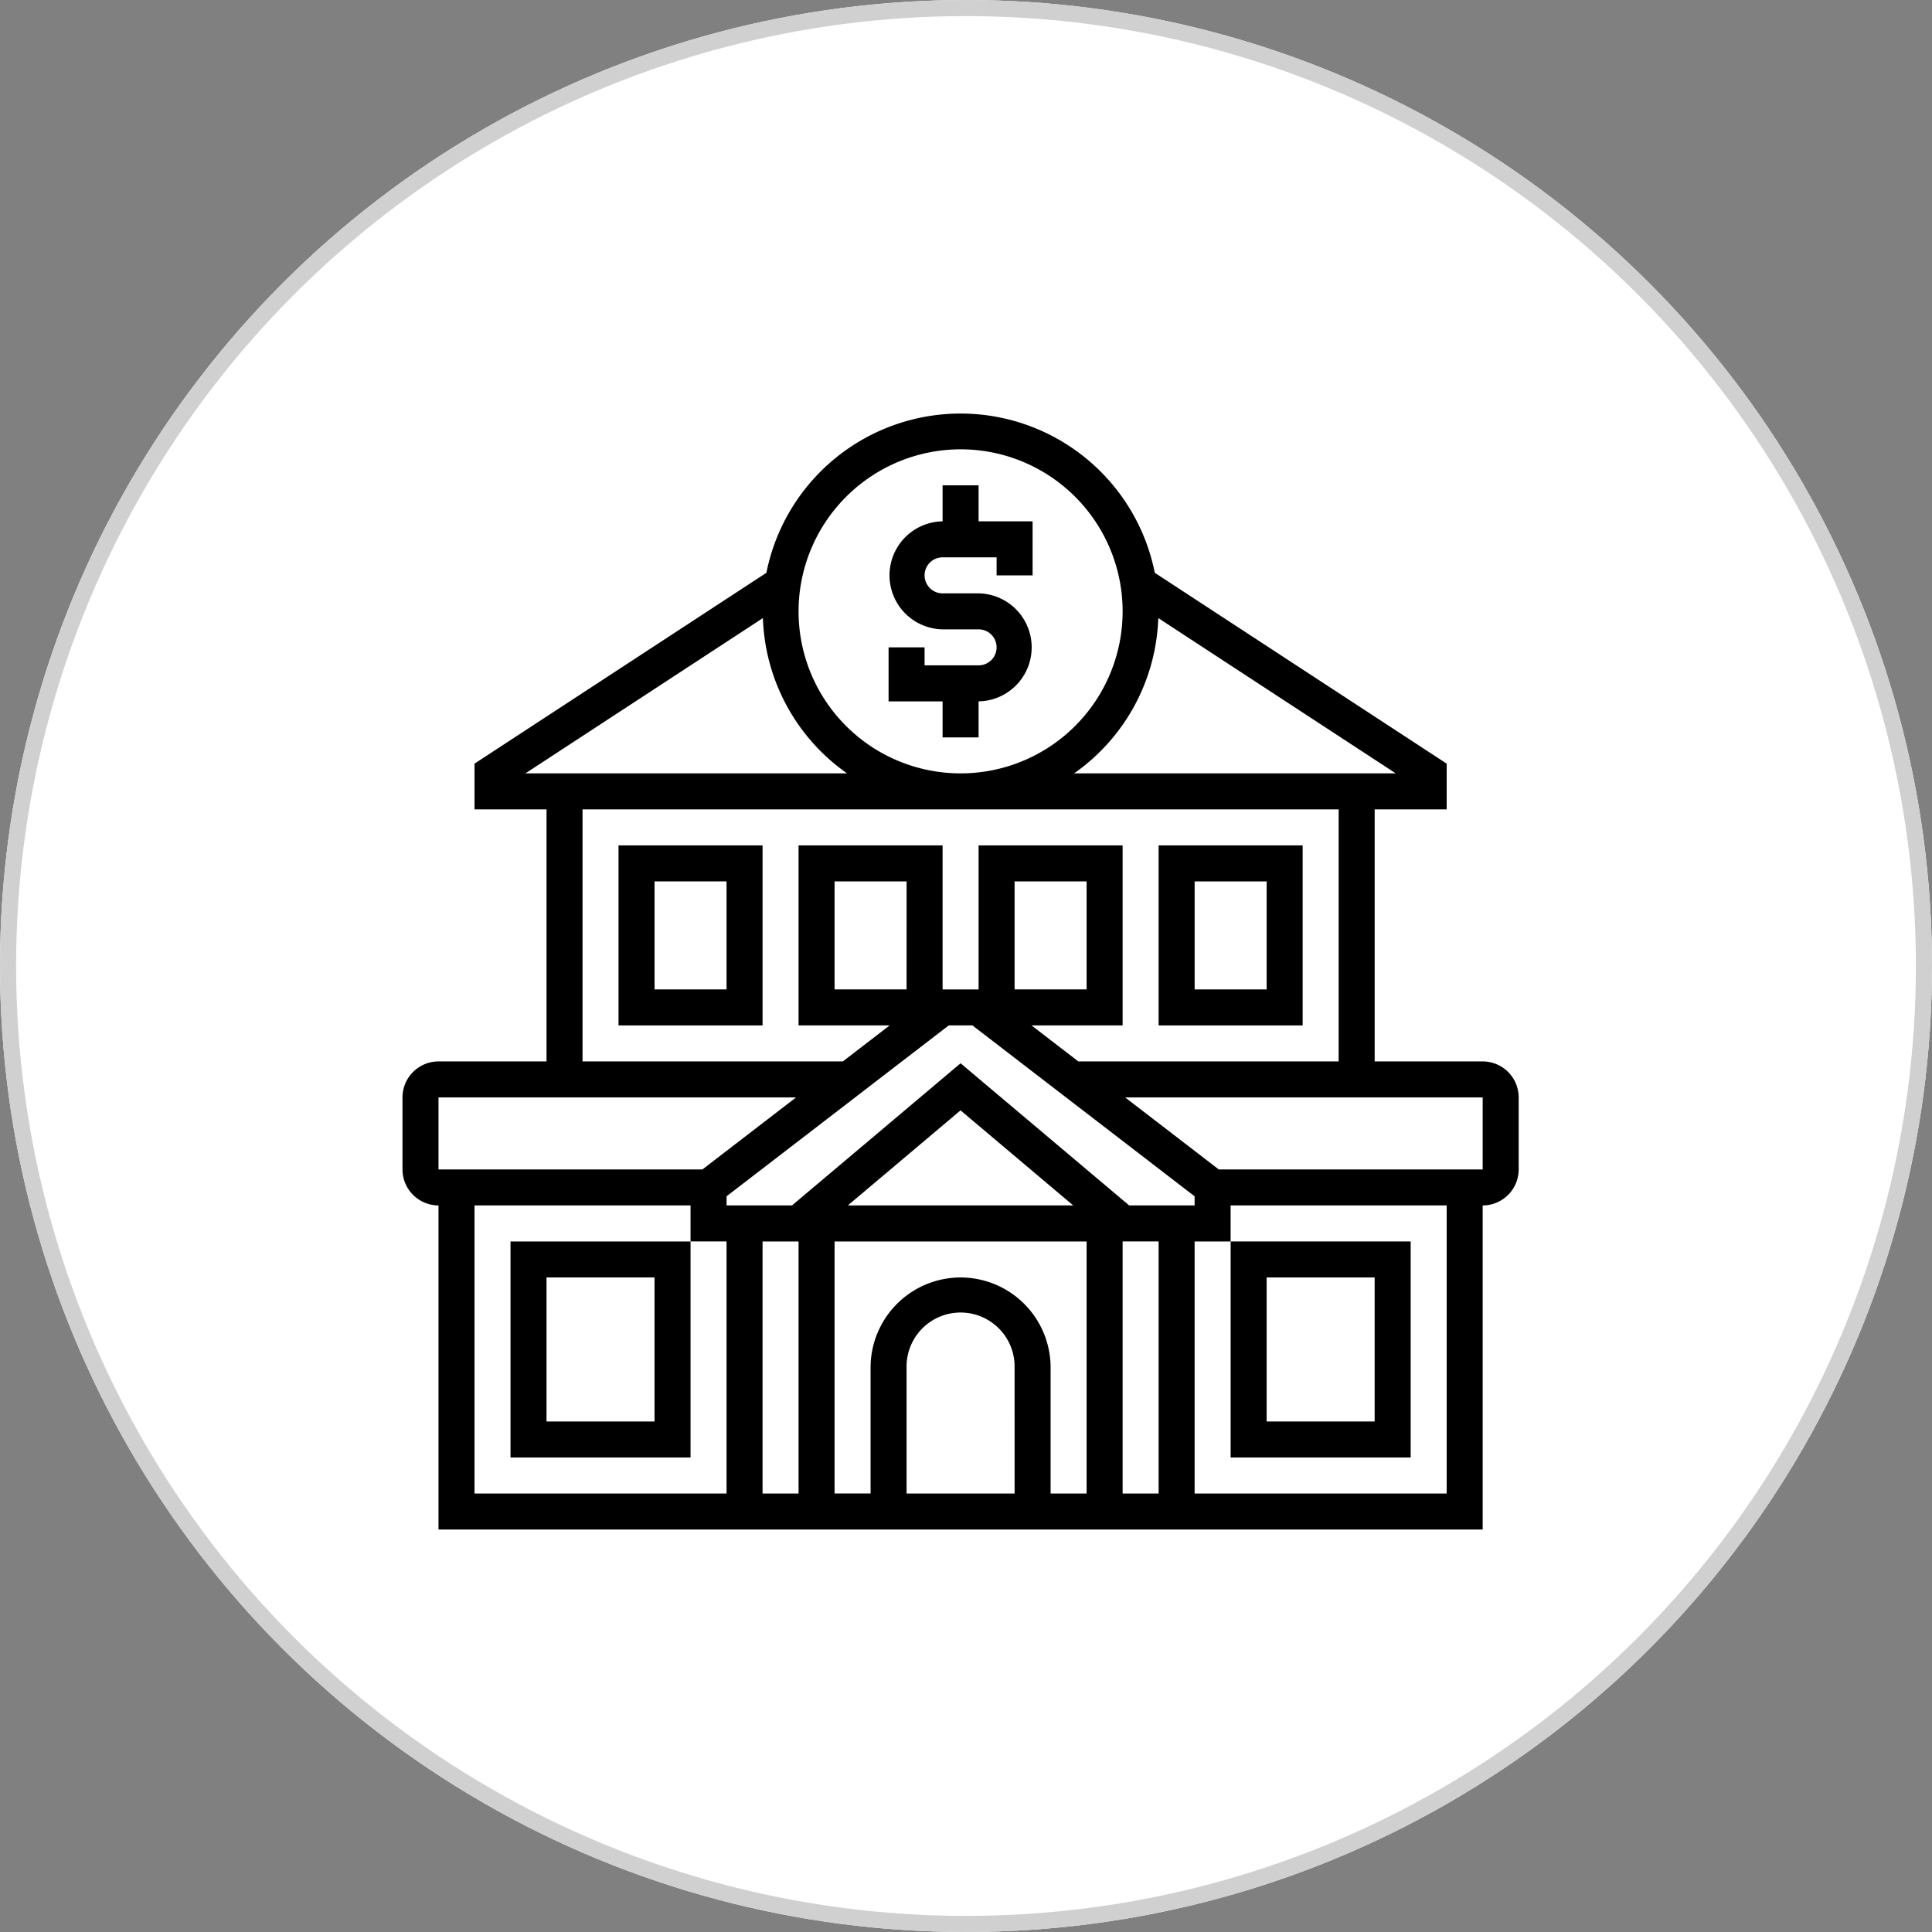 <svg xmlns="http://www.w3.org/2000/svg" width="120" height="120" viewBox="0 0 120 120">
  <rect x="0" y="0" width="120" height="120" fill="#808080" stroke="none"/>
  <g id="Group_3205" data-name="Group 3205" transform="translate(-426 -179)">
    <g id="Ellipse_19" data-name="Ellipse 19" transform="translate(426 179)" fill="#fff" stroke="#d0d0d0" stroke-width="1">
      <circle cx="60" cy="60" r="60" stroke="none"/>
      <circle cx="60" cy="60" r="59.5" fill="none"/>
    </g>
    <g id="Group_3232" data-name="Group 3232" transform="translate(443 196.672)">
      <path id="Path_4329" data-name="Path 4329" d="M227.355,55.655h2.236V53.418a3.355,3.355,0,0,0,0-6.709h-2.236a1.118,1.118,0,0,1,0-2.236h3.355v1.118h2.236V42.236h-3.355V40h-2.236v2.236a3.355,3.355,0,0,0,0,6.709h2.236a1.118,1.118,0,0,1,0,2.236h-3.355V50.064H224v3.355h3.355Z" transform="translate(-185.809 -27.527)"/>
      <path id="Path_4330" data-name="Path 4330" d="M75.092,48.255H68.383V32.6h4.473V29.759L54.726,17.906a12.3,12.3,0,0,0-24.124,0L12.473,29.759V32.6h4.473V48.255H10.236A2.239,2.239,0,0,0,8,50.491v4.473A2.239,2.239,0,0,0,10.236,57.2V77.328H75.092V57.2a2.239,2.239,0,0,0,2.236-2.236V50.491a2.239,2.239,0,0,0-2.236-2.236ZM49.714,30.364a12.284,12.284,0,0,0,5.229-9.646l14.751,9.646Zm-7.05-20.128A10.064,10.064,0,1,1,32.6,20.3,10.075,10.075,0,0,1,42.664,10.236ZM30.385,20.718a12.284,12.284,0,0,0,5.229,9.646H15.634ZM19.182,32.6H66.146V48.255H49.977L47.07,46.019h5.658V34.837H43.782v8.946H41.546V34.837H32.6V46.019h5.658l-2.907,2.236H19.182ZM46.019,75.092H39.309V67.264a3.355,3.355,0,1,1,6.709,0ZM42.664,61.673a5.6,5.6,0,0,0-5.591,5.591v7.827H34.837V59.437H50.491V75.092H48.255V67.264A5.6,5.6,0,0,0,42.664,61.673ZM32.6,59.437V75.092H30.364V59.437ZM35.661,57.2l7-5.905,7,5.905Zm17.067,2.236h2.236V75.092H52.728Zm.408-2.236L42.664,48.37,32.192,57.2H28.128v-.568l13.8-10.614H43.4L57.2,56.633V57.2ZM39.309,43.782H34.837V37.073h4.473Zm6.709,0V37.073h4.473v6.709ZM10.236,50.491H32.444l-5.815,4.473H10.236ZM12.473,57.2H25.891v2.236h2.236V75.092H12.473ZM72.855,75.092H57.2V59.437h2.236V57.2H72.855Zm2.236-20.128H58.7l-5.815-4.473H75.092Z"/>
      <path id="Path_4331" data-name="Path 4331" d="M352.946,200H344v11.182h8.946Zm-2.236,8.946h-4.473v-6.709h4.473Z" transform="translate(-289.036 -165.163)"/>
      <path id="Path_4332" data-name="Path 4332" d="M104,211.182h8.946V200H104Zm2.236-8.946h4.473v6.709h-4.473Z" transform="translate(-82.582 -165.163)"/>
      <path id="Path_4333" data-name="Path 4333" d="M387.182,389.418V376H376v13.418Zm-8.946-11.182h6.709v8.946h-6.709Z" transform="translate(-316.563 -316.563)"/>
      <path id="Path_4334" data-name="Path 4334" d="M56,389.418H67.182V376H56Zm2.236-11.182h6.709v8.946H58.236Z" transform="translate(-41.291 -316.563)"/>
    </g>
  </g>
</svg>
